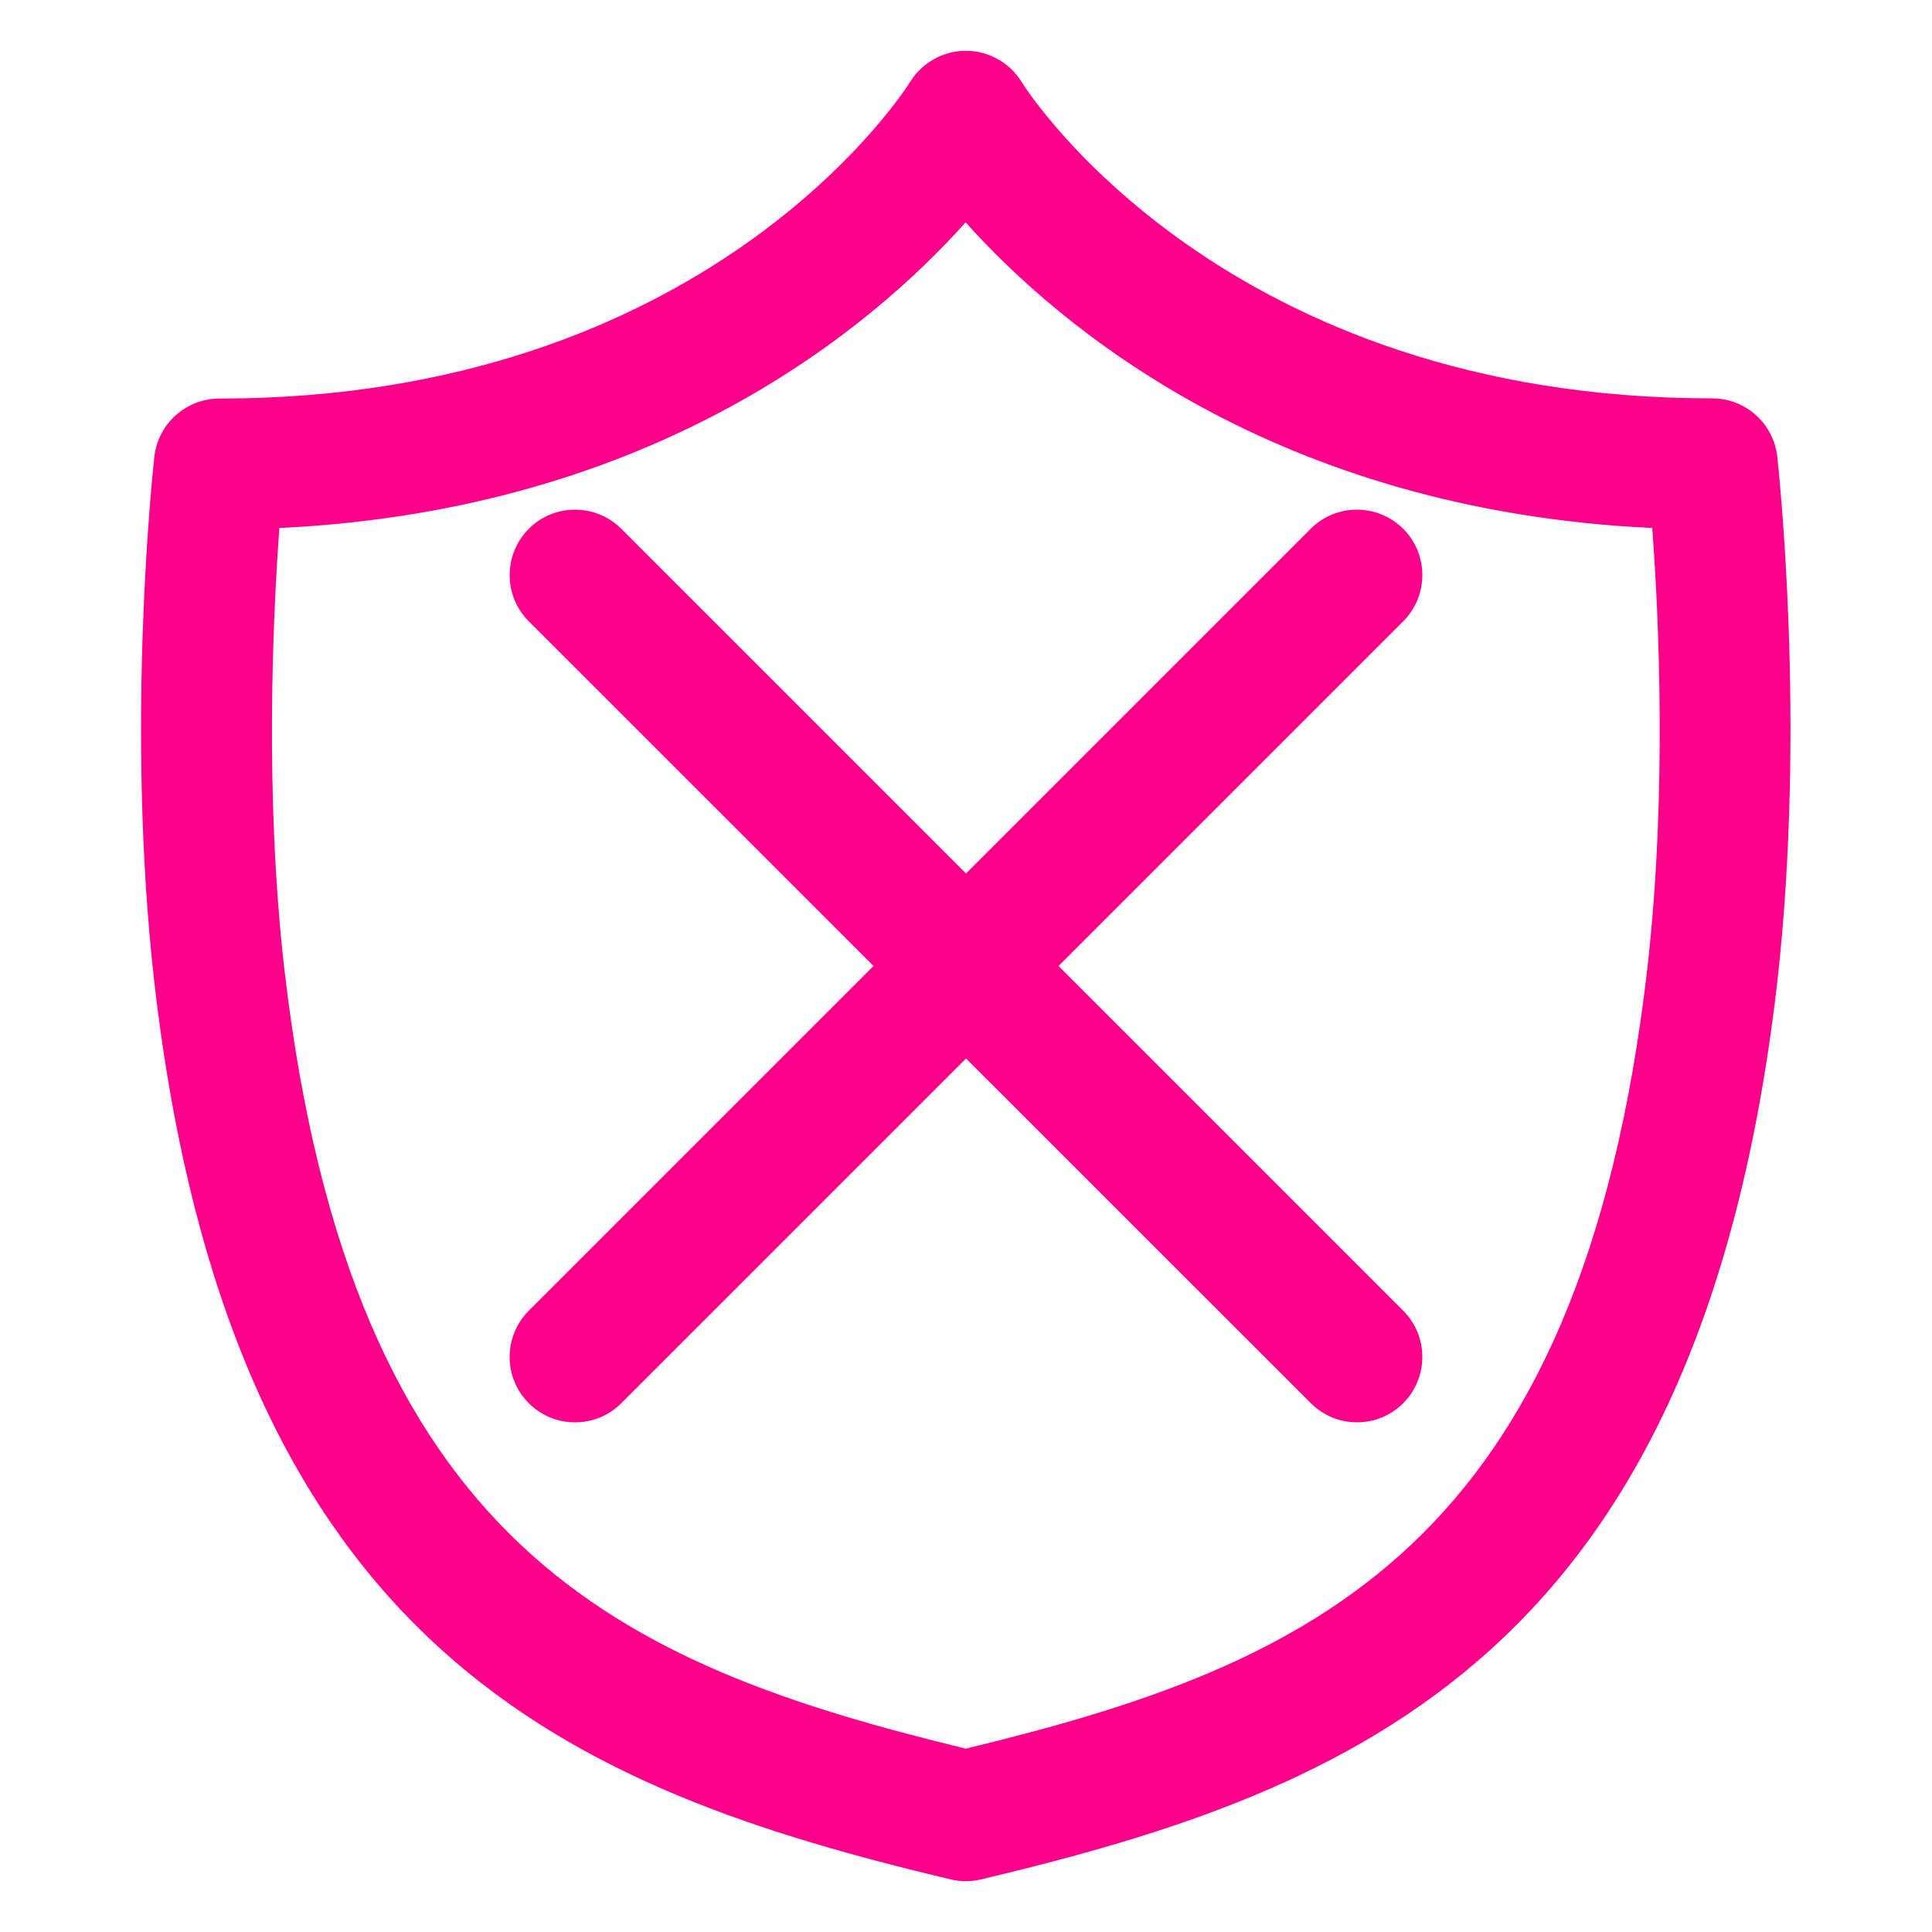 <svg width="100" height="100" viewBox="0 0 100 100" fill="none" xmlns="http://www.w3.org/2000/svg">
<path d="M50 97.37C49.74 97.37 49.47 97.34 49.21 97.28C29.77 92.64 11.99 85.59 7.99 50.86C6.47 37.5 7.93 24.19 7.99 23.64C8.18 21.93 9.63 20.63 11.35 20.63C36.52 20.63 46.7 4.89 47.12 4.22C47.74 3.23 48.83 2.63 49.99 2.63H50C51.17 2.63 52.26 3.24 52.87 4.23C53.28 4.89 63.46 20.62 88.63 20.62C90.35 20.62 91.8 21.92 91.99 23.63C92.05 24.19 93.5 37.49 91.99 50.85C87.99 85.62 70.21 92.65 50.77 97.28C50.51 97.34 50.25 97.37 49.99 97.37H50ZM14.46 27.32C14.13 31.88 13.69 41.1 14.71 50.09C18.17 80.13 32.08 86.16 49.99 90.51C67.9 86.17 81.81 80.15 85.27 50.09C86.29 41.1 85.86 31.89 85.52 27.33C66.02 26.41 54.83 16.92 49.98 11.51C45.13 16.93 33.95 26.41 14.44 27.33L14.46 27.32Z" fill="#FD008B"/>
<path d="M29.76 73.62C28.89 73.62 28.03 73.29 27.37 72.63C26.05 71.31 26.05 69.17 27.37 67.84L67.84 27.37C69.16 26.05 71.3 26.05 72.63 27.37C73.95 28.69 73.95 30.83 72.63 32.16L32.16 72.63C31.5 73.29 30.63 73.62 29.77 73.62H29.76Z" fill="#FD008B"/>
<path d="M70.24 73.62C69.37 73.62 68.51 73.29 67.85 72.63L27.37 32.16C26.05 30.84 26.05 28.7 27.37 27.37C28.69 26.05 30.83 26.05 32.16 27.37L72.63 67.84C73.95 69.16 73.95 71.3 72.63 72.63C71.97 73.29 71.1 73.62 70.24 73.62Z" fill="#FD008B"/>
</svg>
